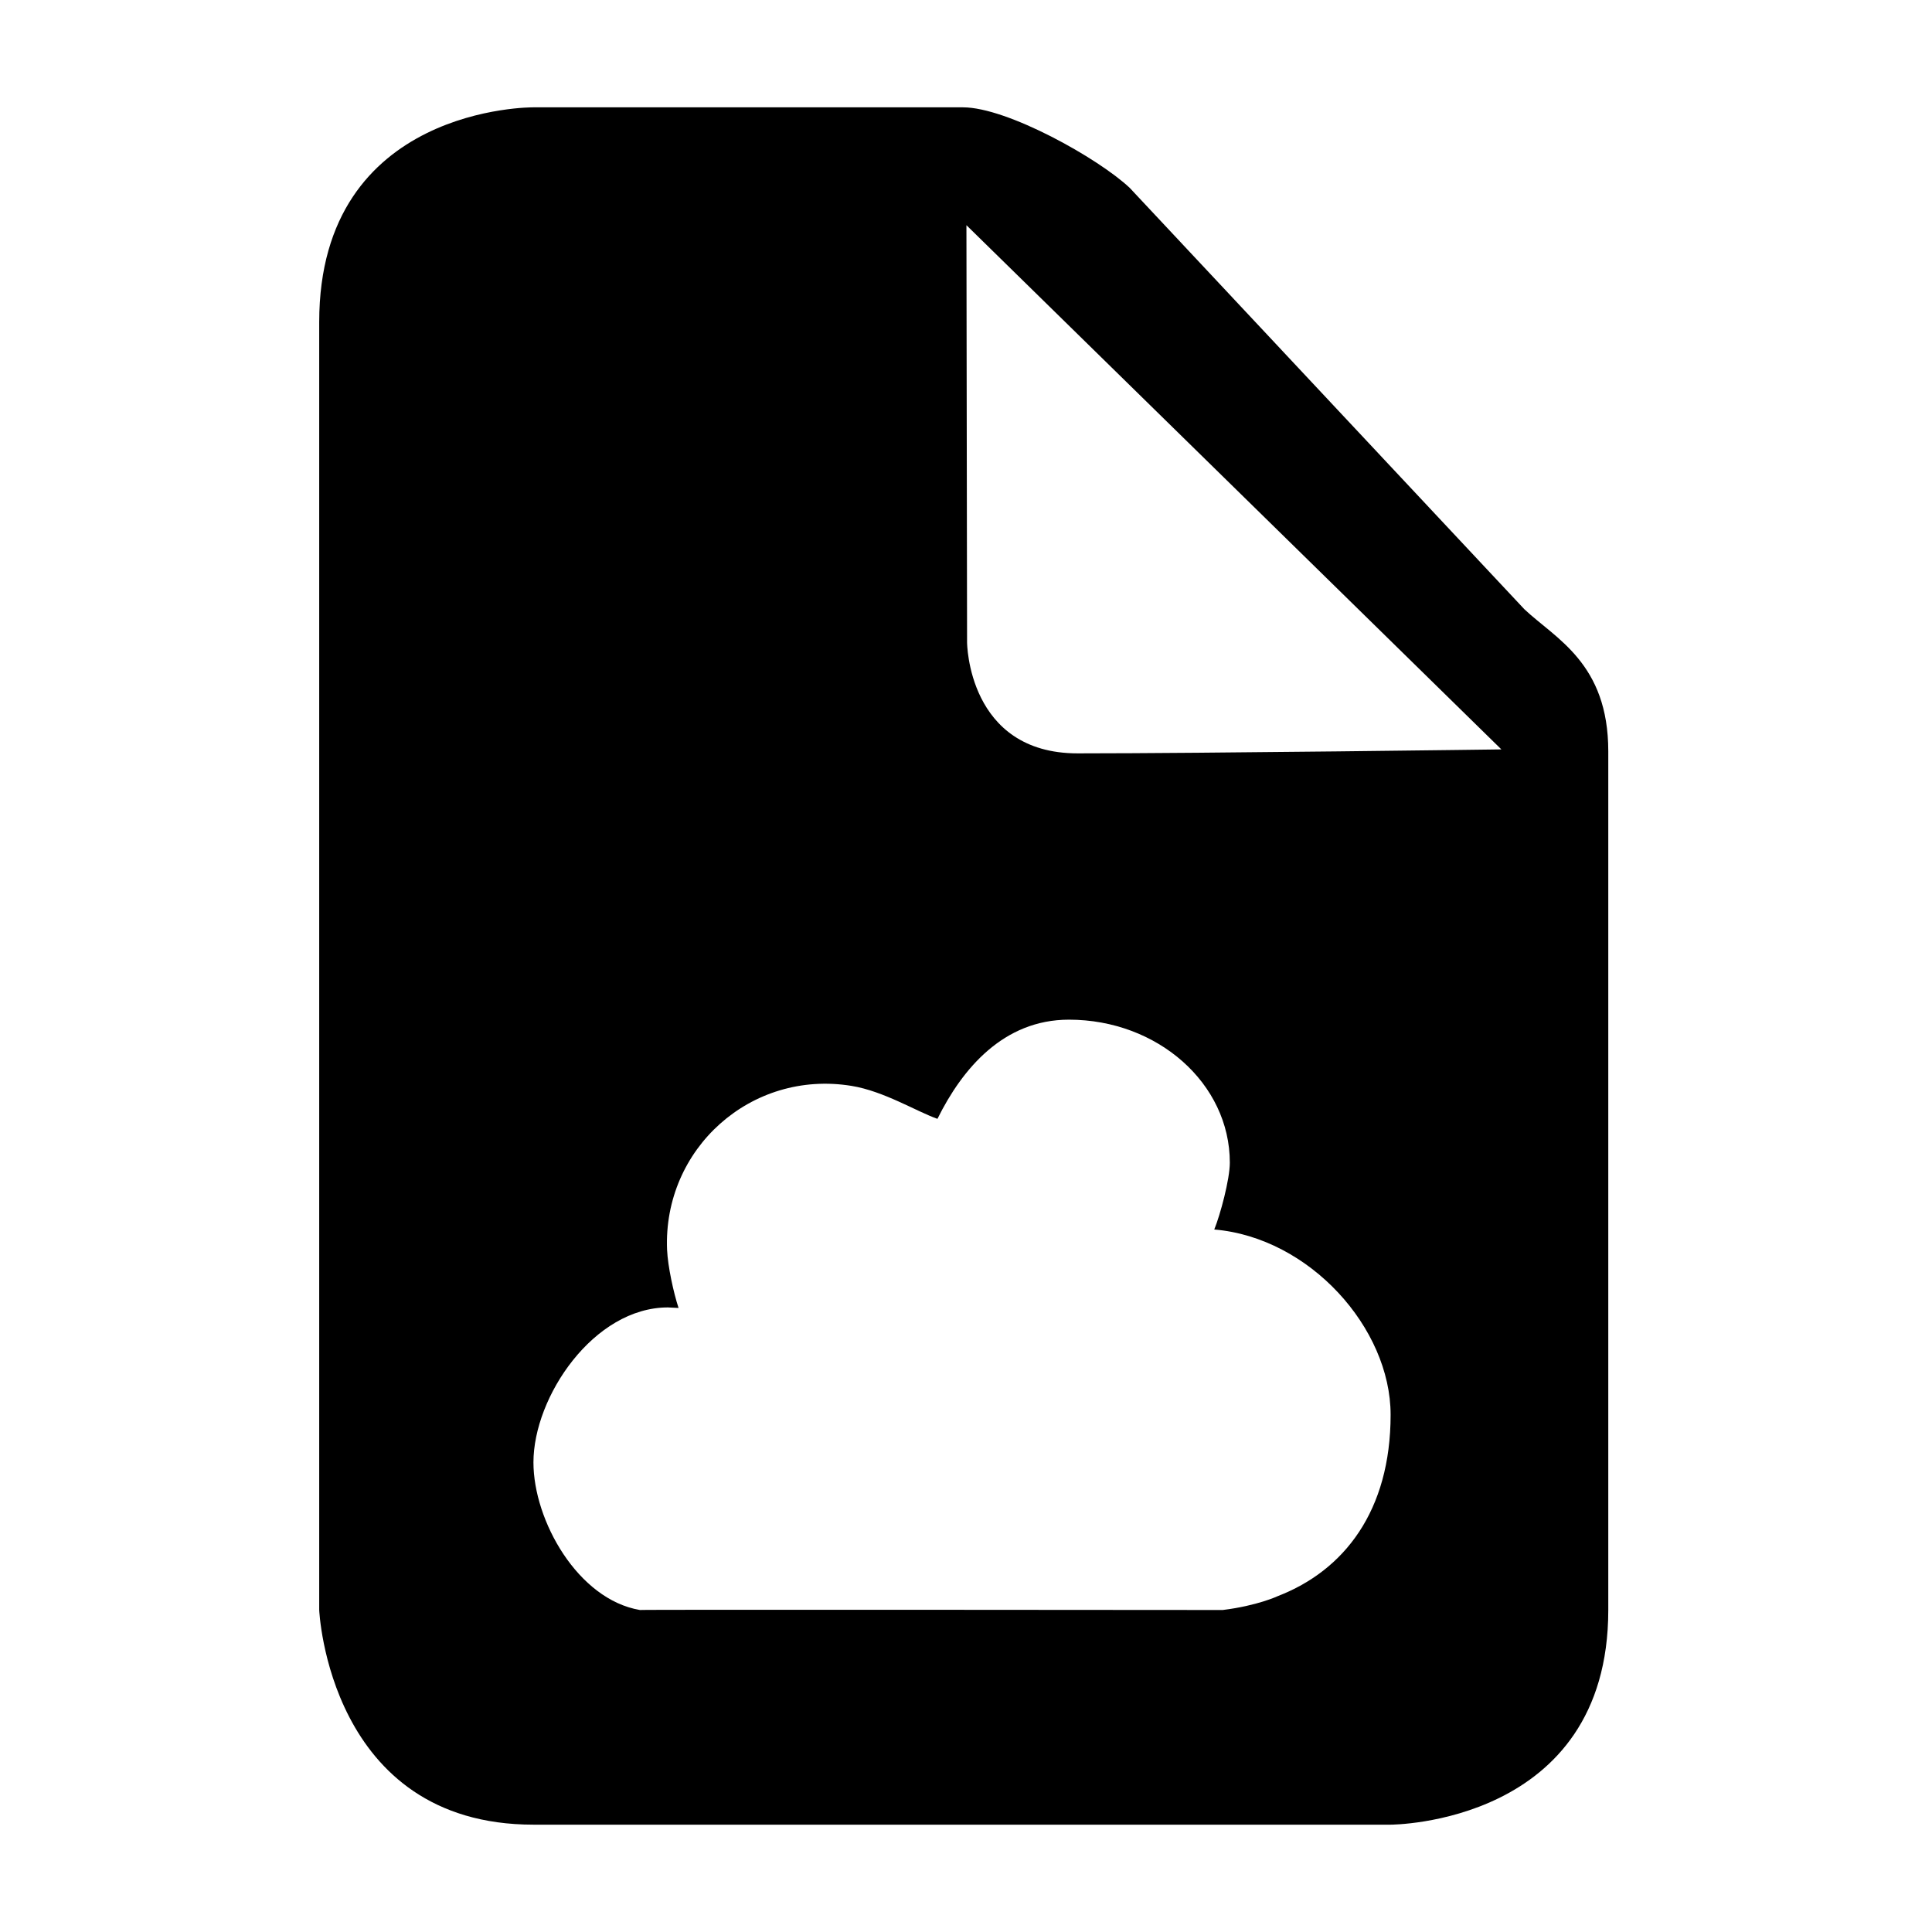<svg id="layer-cloud-linked" xmlns="http://www.w3.org/2000/svg" xmlns:xlink="http://www.w3.org/1999/xlink" preserveAspectRatio="xMidYMid" width="100%" height="100%" viewBox="0 0 18 18">
<path d="M12.956,17.000 L5.724,17.000 C5.702,17.000 5.502,17.000 4.970,17.000 C3.060,17.000 2.974,15.000 2.974,15.000 L2.974,3.000 C2.974,0.980 4.970,1.000 4.970,1.000 L8.972,1.000 C9.384,1.000 10.233,1.475 10.525,1.750 L14.202,5.676 C14.494,5.951 14.984,6.179 14.984,7.000 L14.984,15.000 C14.984,17.000 12.956,17.000 12.956,17.000 ZM8.734,10.424 C8.542,10.357 8.235,10.166 7.934,10.117 C6.997,9.964 6.176,10.703 6.215,11.644 C6.222,11.799 6.275,12.043 6.322,12.186 L6.223,12.181 C5.533,12.181 4.970,13.012 4.970,13.625 C4.970,14.167 5.384,14.902 5.962,15.000 C5.957,14.995 11.392,15.000 11.392,15.000 C11.716,14.960 11.904,14.871 11.904,14.871 C12.524,14.632 12.956,14.076 12.956,13.181 C12.956,12.373 12.201,11.530 11.313,11.455 C11.369,11.318 11.458,10.987 11.458,10.832 C11.458,10.095 10.786,9.500 9.959,9.500 C9.349,9.500 8.965,9.957 8.734,10.424 ZM9.004,2.098 L9.010,5.985 C9.010,5.985 9.015,7.019 10.040,7.019 C11.229,7.019 13.988,6.982 13.988,6.982 L9.004,2.098 Z" />
</svg>
